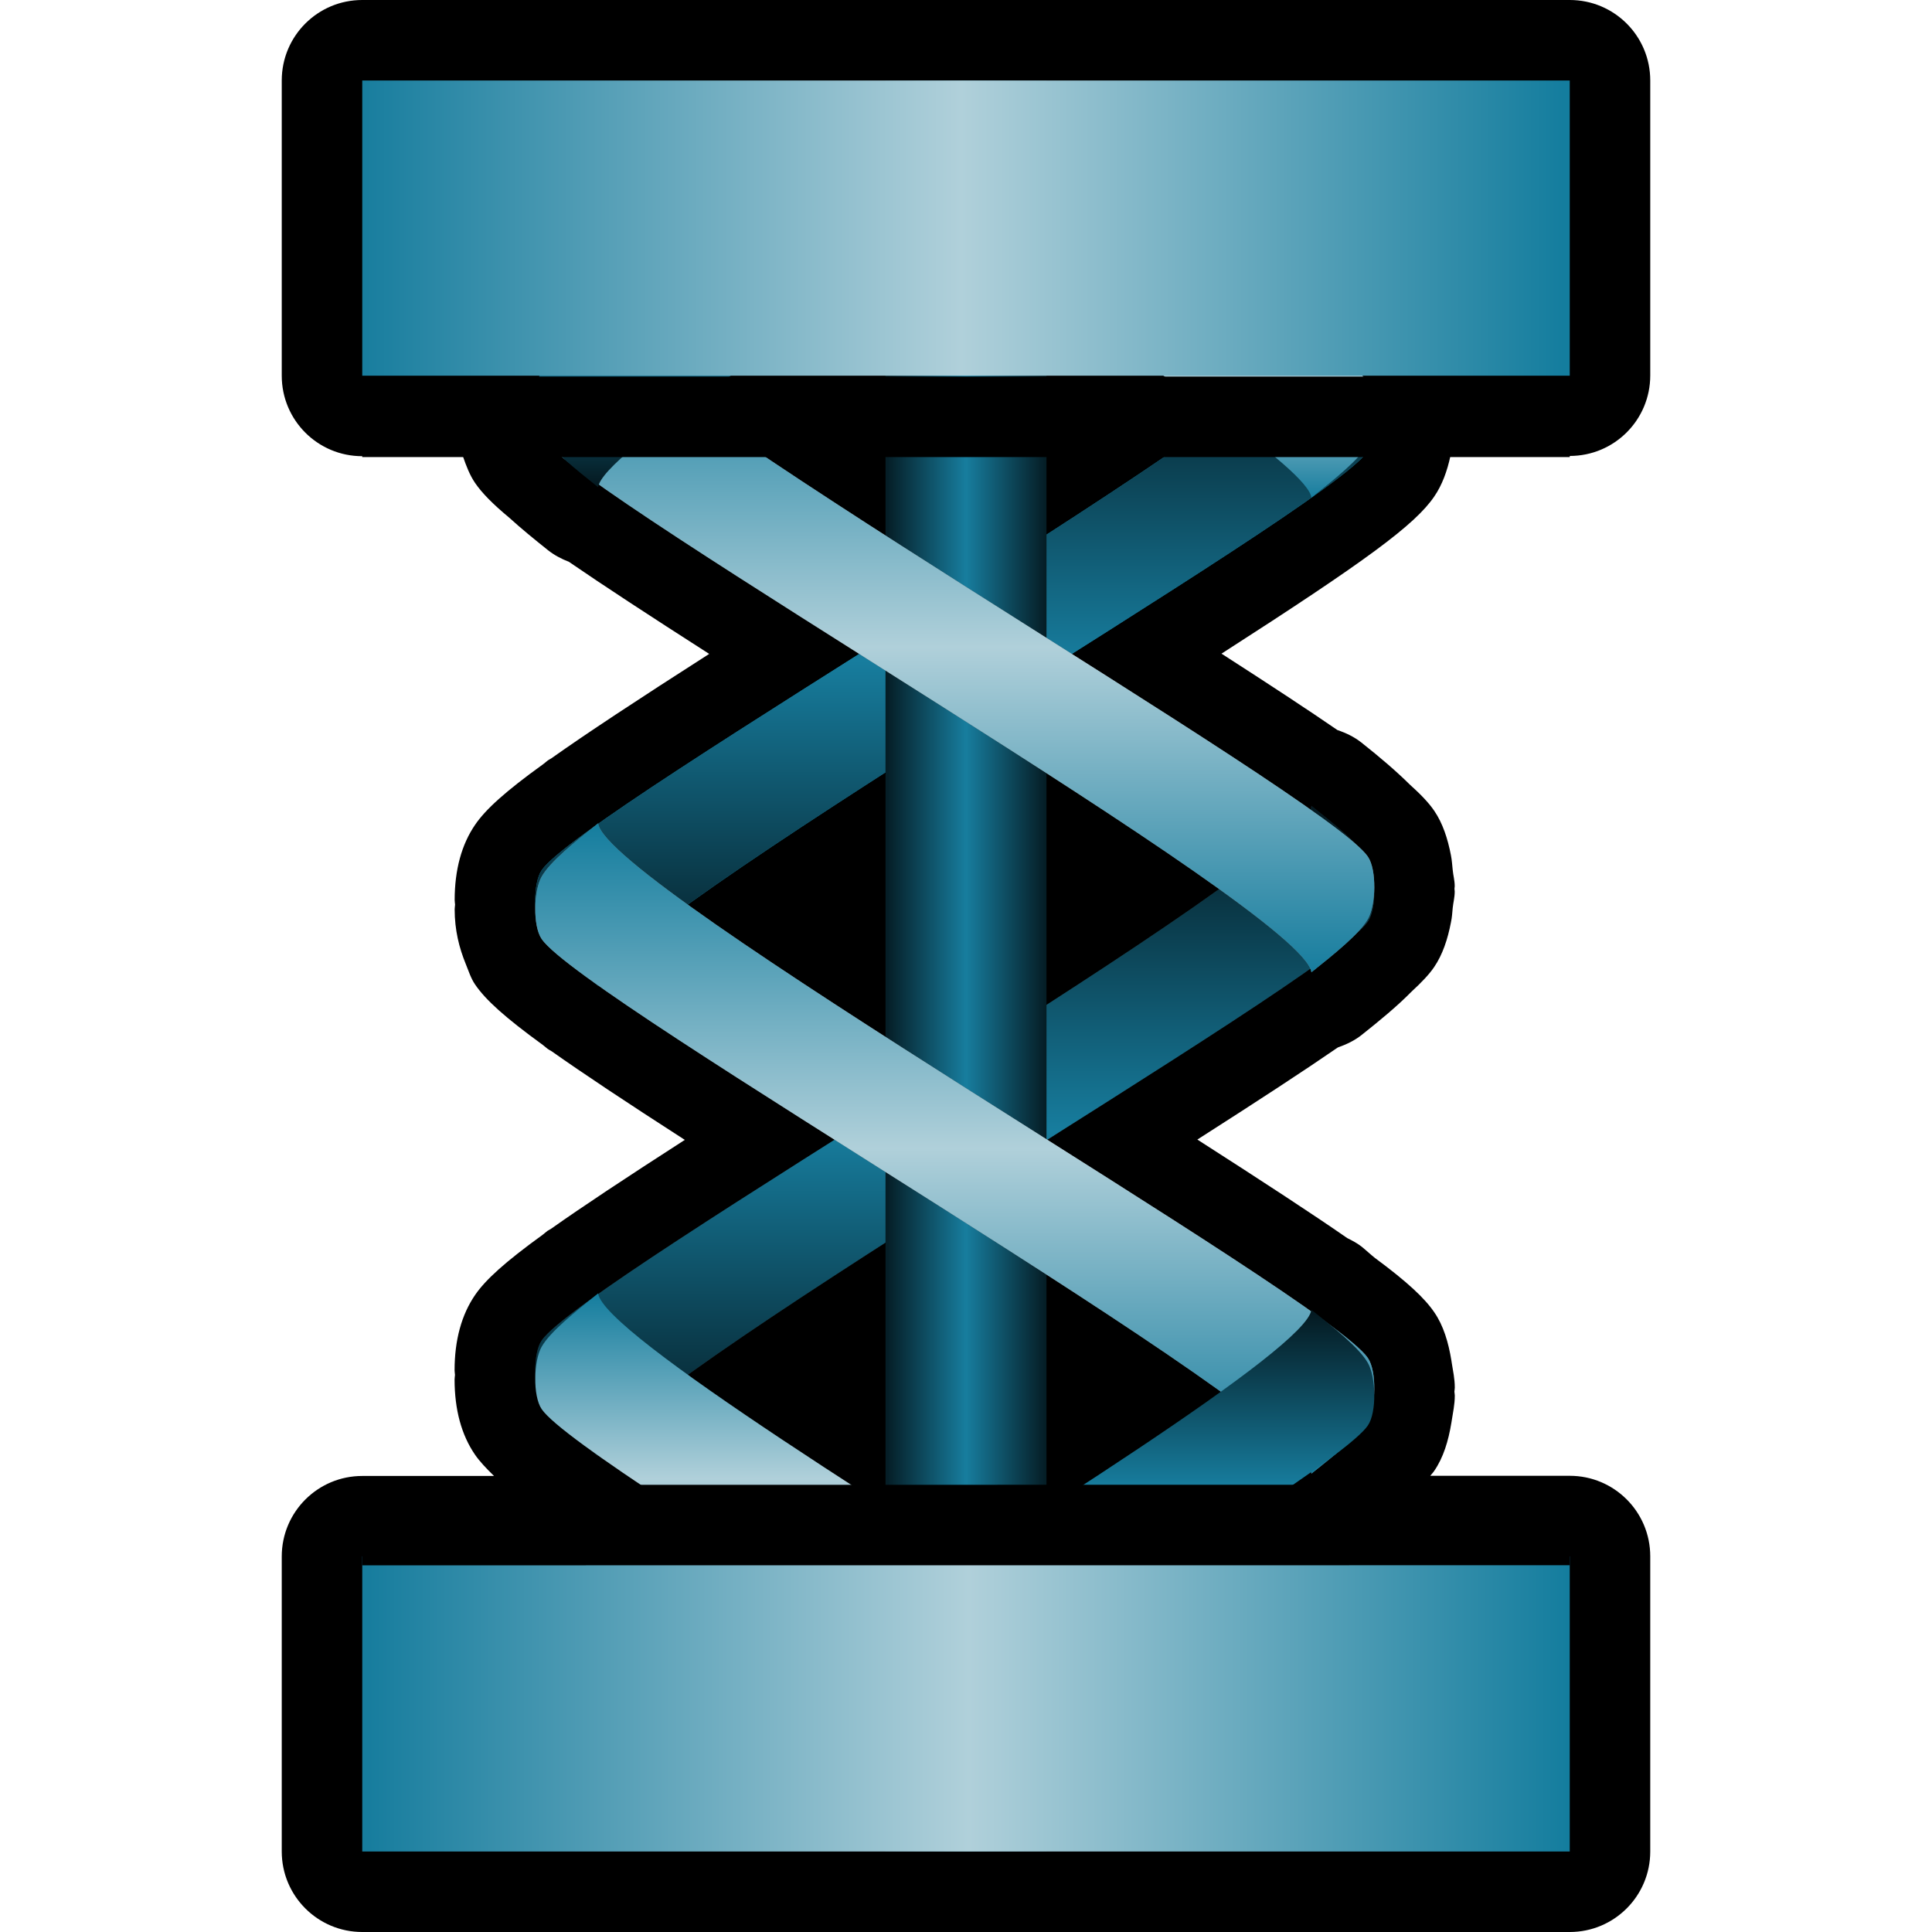 <?xml version="1.0" encoding="utf-8"?>
<!-- Generator: Adobe Illustrator 14.0.0, SVG Export Plug-In . SVG Version: 6.00 Build 43363)  -->
<!DOCTYPE svg PUBLIC "-//W3C//DTD SVG 1.1//EN" "http://www.w3.org/Graphics/SVG/1.1/DTD/svg11.dtd">
<svg version="1.1"
	 id="svg2" sodipodi:docbase="C:\Radix\dev\trunk\org.radixware\kernel\designer\src\common.resources\src\org\radixware\kernel\designer\resources\icons\widgets" inkscape:version="0.46" sodipodi:docname="dateedit.svg" sodipodi:version="0.32" inkscape:output_extension="org.inkscape.output.svg.inkscape" xmlns:sodipodi="http://sodipodi.sourceforge.net/DTD/sodipodi-0.dtd" xmlns:cc="http://creativecommons.org/ns#" xmlns:dc="http://purl.org/dc/elements/1.1/" xmlns:rdf="http://www.w3.org/1999/02/22-rdf-syntax-ns#" xmlns:svg="http://www.w3.org/2000/svg" xmlns:inkscape="http://www.inkscape.org/namespaces/inkscape"
	 xmlns="http://www.w3.org/2000/svg" xmlns:xlink="http://www.w3.org/1999/xlink" x="0px" y="0px" width="24px" height="24px"
	 viewBox="4 4 24 24" enable-background="new 4 4 24 24" xml:space="preserve">
<g>
	<path d="M7.5,5v3.667c0,0.553,0.447,1,1,1h1.25C9.791,9.786,9.835,9.902,9.902,10c0.084,0.123,0.218,0.26,0.424,0.431
		c0.147,0.134,0.309,0.266,0.478,0.401c0.08,0.064,0.17,0.111,0.263,0.147c0.418,0.287,0.99,0.662,1.743,1.144
		c-0.897,0.574-1.526,0.989-1.962,1.298c-0.014,0.01-0.029,0.015-0.042,0.025c-0.019,0.015-0.036,0.029-0.056,0.045
		c-0.473,0.341-0.717,0.563-0.847,0.753c-0.169,0.246-0.255,0.562-0.255,0.937c0,0.017,0.004,0.04,0.005,0.057
		c-0.001,0.018-0.005,0.041-0.005,0.057c0,0.26,0.056,0.479,0.137,0.678c0.036,0.088,0.065,0.182,0.117,0.257
		c0.129,0.19,0.372,0.41,0.839,0.749c0.021,0.017,0.042,0.033,0.063,0.051c0.016,0.012,0.033,0.019,0.05,0.03
		c0.385,0.272,0.917,0.626,1.653,1.1c-0.741,0.477-1.275,0.831-1.661,1.104c-0.015,0.011-0.032,0.017-0.046,0.027
		c-0.02,0.017-0.039,0.032-0.059,0.048c-0.467,0.338-0.709,0.558-0.838,0.746c-0.17,0.247-0.256,0.563-0.256,0.938
		c0,0.016,0.004,0.039,0.005,0.057c-0.001,0.017-0.005,0.039-0.005,0.056c0,0.376,0.086,0.691,0.254,0.935
		c0.055,0.08,0.137,0.168,0.236,0.264H8.5c-0.553,0-1,0.448-1,1V27c0,0.552,0.447,1,1,1H15h2h6.5c0.553,0,1-0.448,1-1v-3.667
		c0-0.552-0.447-1-1-1h-1.733c0.015-0.019,0.035-0.039,0.048-0.059c0.115-0.166,0.178-0.375,0.215-0.602
		c0.002-0.01,0.002-0.016,0.004-0.025c0.015-0.102,0.038-0.197,0.038-0.311c0-0.014-0.004-0.034-0.005-0.049
		c0.001-0.014,0.005-0.035,0.005-0.049l0,0l0,0c0-0.111-0.022-0.207-0.038-0.309c-0.002-0.01-0.002-0.018-0.004-0.027
		c-0.037-0.227-0.099-0.435-0.212-0.599c-0.12-0.177-0.335-0.378-0.739-0.677c-0.059-0.047-0.103-0.09-0.166-0.141
		c-0.055-0.043-0.115-0.074-0.177-0.105c-0.431-0.299-1.043-0.699-1.862-1.224c0.753-0.481,1.324-0.854,1.745-1.144
		c0.105-0.037,0.208-0.085,0.298-0.157c0.226-0.18,0.438-0.354,0.619-0.538c0.123-0.113,0.218-0.213,0.279-0.303
		c0.106-0.155,0.169-0.348,0.209-0.555c0.014-0.065,0.016-0.117,0.022-0.179c0.007-0.07,0.025-0.131,0.025-0.206
		c0-0.01-0.003-0.023-0.003-0.033c0-0.009,0.003-0.022,0.003-0.032c0-0.074-0.019-0.135-0.025-0.203
		c-0.007-0.063-0.009-0.115-0.022-0.182c-0.04-0.207-0.102-0.397-0.206-0.55c-0.066-0.098-0.168-0.205-0.306-0.329
		c-0.167-0.165-0.362-0.332-0.599-0.52c-0.091-0.072-0.192-0.12-0.299-0.156c-0.362-0.249-0.837-0.561-1.44-0.949
		c1.806-1.16,2.403-1.601,2.642-1.951c0.099-0.144,0.161-0.316,0.202-0.505H23.5c0.553,0,1-0.447,1-1V5c0-0.553-0.447-1-1-1H17h-2
		H8.5C7.947,4,7.5,4.447,7.5,5z"/>
	<path fill="#177D9E" d="M11.43,16.247c-0.288-0.229-0.596-0.475-0.701-0.66c-0.1-0.173-0.113-0.612,0-0.777
		c0.521-0.765,9.46-5.865,9.562-6.641c0.288,0.229,0.595,0.475,0.701,0.661c0.1,0.172,0.113,0.611,0,0.776
		C20.47,10.371,11.531,15.472,11.43,16.247z"/>
	<path fill="#231F20" d="M11.43,22.089c-0.288-0.229-0.596-0.475-0.701-0.661c-0.1-0.172-0.113-0.612,0-0.776
		c0.521-0.766,9.46-5.865,9.562-6.641c0.288,0.229,0.595,0.475,0.701,0.661c0.1,0.172,0.113,0.612,0,0.776
		C20.47,16.212,11.531,21.313,11.43,22.089z"/>
	
		<linearGradient id="SVGID_1_" gradientUnits="userSpaceOnUse" x1="9.911" y1="15.86" x2="17.989" y2="15.86" gradientTransform="matrix(-4.371139e-008 -1 1 -4.371139e-008 1.296997e-004 32)">
		<stop  offset="0" style="stop-color:#04181F"/>
		<stop  offset="0.5" style="stop-color:#177D9E"/>
		<stop  offset="1" style="stop-color:#04181F"/>
	</linearGradient>
	<path fill="url(#SVGID_1_)" d="M11.43,22.089c-0.288-0.229-0.596-0.475-0.701-0.661c-0.1-0.172-0.113-0.612,0-0.776
		c0.521-0.766,9.46-5.865,9.562-6.641c0.288,0.229,0.595,0.475,0.701,0.661c0.1,0.172,0.113,0.612,0,0.776
		C20.47,16.212,11.531,21.313,11.43,22.089z"/>
	
		<linearGradient id="SVGID_2_" gradientUnits="userSpaceOnUse" x1="15.752" y1="15.86" x2="23.831" y2="15.86" gradientTransform="matrix(-4.371139e-008 -1 1 -4.371139e-008 1.296997e-004 32)">
		<stop  offset="0" style="stop-color:#04181F"/>
		<stop  offset="0.5" style="stop-color:#177D9E"/>
		<stop  offset="1" style="stop-color:#04181F"/>
	</linearGradient>
	<path fill="url(#SVGID_2_)" d="M11.43,16.247c-0.288-0.229-0.596-0.475-0.701-0.66c-0.1-0.173-0.113-0.612,0-0.777
		c0.521-0.765,9.46-5.865,9.562-6.641c0.288,0.229,0.595,0.475,0.701,0.661c0.1,0.172,0.113,0.611,0,0.776
		C20.47,10.371,11.531,15.472,11.43,16.247z"/>
	
		<linearGradient id="SVGID_3_" gradientUnits="userSpaceOnUse" x1="15.999" y1="14.959" x2="15.999" y2="17.042" gradientTransform="matrix(-4.371139e-008 -1 1 -4.371139e-008 1.296997e-004 32)">
		<stop  offset="0" style="stop-color:#04181F"/>
		<stop  offset="0.5" style="stop-color:#177D9E"/>
		<stop  offset="1" style="stop-color:#04181F"/>
	</linearGradient>
	<rect x="15" y="5" fill="url(#SVGID_3_)" width="2" height="22"/>
	<path fill="#6B6C6F" d="M11.43,7.999c-0.288,0.229-0.596,0.476-0.701,0.66c-0.1,0.172-0.113,0.612,0,0.777
		c0.521,0.765,9.46,5.865,9.562,6.642c0.288-0.23,0.595-0.476,0.701-0.661c0.1-0.172,0.113-0.612,0-0.776
		C20.47,13.876,11.531,8.775,11.43,7.999z"/>
	<path fill="#6B6C6F" d="M11.43,14.228c-0.288,0.229-0.596,0.475-0.701,0.661c-0.1,0.172-0.113,0.612,0,0.776
		c0.521,0.764,9.46,5.865,9.562,6.641c0.288-0.229,0.595-0.475,0.701-0.66c0.1-0.172,0.113-0.612,0-0.777
		C20.47,20.104,11.531,15.003,11.43,14.228z"/>
	
		<linearGradient id="SVGID_4_" gradientUnits="userSpaceOnUse" x1="9.694" y1="15.86" x2="17.773" y2="15.86" gradientTransform="matrix(-4.371139e-008 -1 1 -4.371139e-008 1.296997e-004 32)">
		<stop  offset="0" style="stop-color:#177D9E"/>
		<stop  offset="0.5" style="stop-color:#B0D0DA"/>
		<stop  offset="1" style="stop-color:#147D9E"/>
	</linearGradient>
	<path fill="url(#SVGID_4_)" d="M11.43,14.228c-0.288,0.229-0.596,0.475-0.701,0.661c-0.1,0.172-0.113,0.612,0,0.776
		c0.521,0.765,9.46,5.865,9.562,6.641c0.288-0.229,0.595-0.475,0.701-0.66c0.1-0.172,0.113-0.613,0-0.777
		C20.47,20.104,11.531,15.003,11.43,14.228z"/>
	
		<linearGradient id="SVGID_5_" gradientUnits="userSpaceOnUse" x1="15.921" y1="15.86" x2="24.001" y2="15.86" gradientTransform="matrix(-4.371139e-008 -1 1 -4.371139e-008 1.296997e-004 32)">
		<stop  offset="0" style="stop-color:#177D9E"/>
		<stop  offset="0.5" style="stop-color:#B0D0DA"/>
		<stop  offset="1" style="stop-color:#147D9E"/>
	</linearGradient>
	<path fill="url(#SVGID_5_)" d="M11.43,7.999c-0.288,0.229-0.596,0.476-0.701,0.66c-0.1,0.172-0.113,0.612,0,0.777
		c0.521,0.765,9.46,5.865,9.562,6.642c0.288-0.23,0.595-0.476,0.701-0.661c0.1-0.172,0.113-0.612,0-0.776
		C20.47,13.876,11.531,8.775,11.43,7.999z"/>
	
		<linearGradient id="SVGID_6_" gradientUnits="userSpaceOnUse" x1="21.948" y1="13.583" x2="25.567" y2="13.583" gradientTransform="matrix(-4.371139e-008 -1 1 -4.371139e-008 1.296997e-004 32)">
		<stop  offset="0" style="stop-color:#04181F"/>
		<stop  offset="0.5" style="stop-color:#177D9E"/>
		<stop  offset="1" style="stop-color:#04181F"/>
	</linearGradient>
	<path fill="url(#SVGID_6_)" d="M13.875,6.433c-1.615,1.026-2.955,1.899-3.146,2.182c-0.113,0.164-0.1,0.604,0,0.776
		c0.105,0.186,0.413,0.431,0.701,0.661c0.055-0.415,2.623-2.059,5.088-3.619H13.875z"/>
	
		<linearGradient id="SVGID_7_" gradientUnits="userSpaceOnUse" x1="21.818" y1="18.65" x2="24.785" y2="18.65" gradientTransform="matrix(-4.371139e-008 -1 1 -4.371139e-008 1.296997e-004 32)">
		<stop  offset="0" style="stop-color:#177D9E"/>
		<stop  offset="0.5" style="stop-color:#B0D0DA"/>
		<stop  offset="1" style="stop-color:#147D9E"/>
	</linearGradient>
	<path fill="url(#SVGID_7_)" d="M16.229,7.215c2.104,1.341,4.015,2.61,4.062,2.967c0.288-0.229,0.595-0.475,0.701-0.661
		c0.1-0.171,0.113-0.611,0-0.776c-0.149-0.219-1.002-0.801-2.13-1.529H16.229z"/>
	
		<linearGradient id="SVGID_8_" gradientUnits="userSpaceOnUse" x1="7.33" y1="17.52" x2="11.729" y2="17.52" gradientTransform="matrix(-4.371139e-008 -1 1 -4.371139e-008 1.296997e-004 32)">
		<stop  offset="0" style="stop-color:#04181F"/>
		<stop  offset="0.5" style="stop-color:#177D9E"/>
		<stop  offset="1" style="stop-color:#04181F"/>
	</linearGradient>
	<path fill="url(#SVGID_8_)" d="M13.969,24.67h2.644c2.121-1.343,4.14-2.61,4.379-2.962c0.113-0.164,0.1-0.605,0-0.777
		c-0.106-0.186-0.413-0.432-0.701-0.66C20.227,20.755,16.723,22.922,13.969,24.67z"/>
	
		<linearGradient id="SVGID_9_" gradientUnits="userSpaceOnUse" x1="7.33" y1="14.357" x2="11.931" y2="14.357" gradientTransform="matrix(-4.371139e-008 -1 1 -4.371139e-008 1.296997e-004 32)">
		<stop  offset="0" style="stop-color:#177D9E"/>
		<stop  offset="0.5" style="stop-color:#B0D0DA"/>
		<stop  offset="1" style="stop-color:#147D9E"/>
	</linearGradient>
	<path fill="url(#SVGID_9_)" d="M10.729,20.729c-0.1,0.172-0.113,0.611,0,0.776c0.251,0.368,2.465,1.749,4.697,3.164h2.641
		c-2.793-1.778-6.57-4.099-6.637-4.602C11.142,20.298,10.834,20.544,10.729,20.729z"/>
	
		<linearGradient id="SVGID_10_" gradientUnits="userSpaceOnUse" x1="25.166" y1="8.459" x2="25.166" y2="23.424" gradientTransform="matrix(-4.371139e-008 -1 1 -4.371139e-008 1.296997e-004 32)">
		<stop  offset="0" style="stop-color:#177D9E"/>
		<stop  offset="0.5" style="stop-color:#B0D0DA"/>
		<stop  offset="1" style="stop-color:#147D9E"/>
	</linearGradient>
	<rect x="8.5" y="5" fill="url(#SVGID_10_)" width="15" height="3.667"/>
	
		<linearGradient id="SVGID_11_" gradientUnits="userSpaceOnUse" x1="6.833" y1="8.584" x2="6.833" y2="23.479" gradientTransform="matrix(-4.371139e-008 -1 1 -4.371139e-008 1.296997e-004 32)">
		<stop  offset="0" style="stop-color:#177D9E"/>
		<stop  offset="0.5" style="stop-color:#B0D0DA"/>
		<stop  offset="1" style="stop-color:#147D9E"/>
	</linearGradient>
	<rect x="8.5" y="23.333" fill="url(#SVGID_11_)" width="15" height="3.667"/>
</g>
<line fill="none" stroke="#000000" x1="8.5" y1="9.178" x2="23.5" y2="9.178"/>
<line fill="none" stroke="#000000" x1="8.5" y1="22.945" x2="23.5" y2="22.944"/>
</svg>
